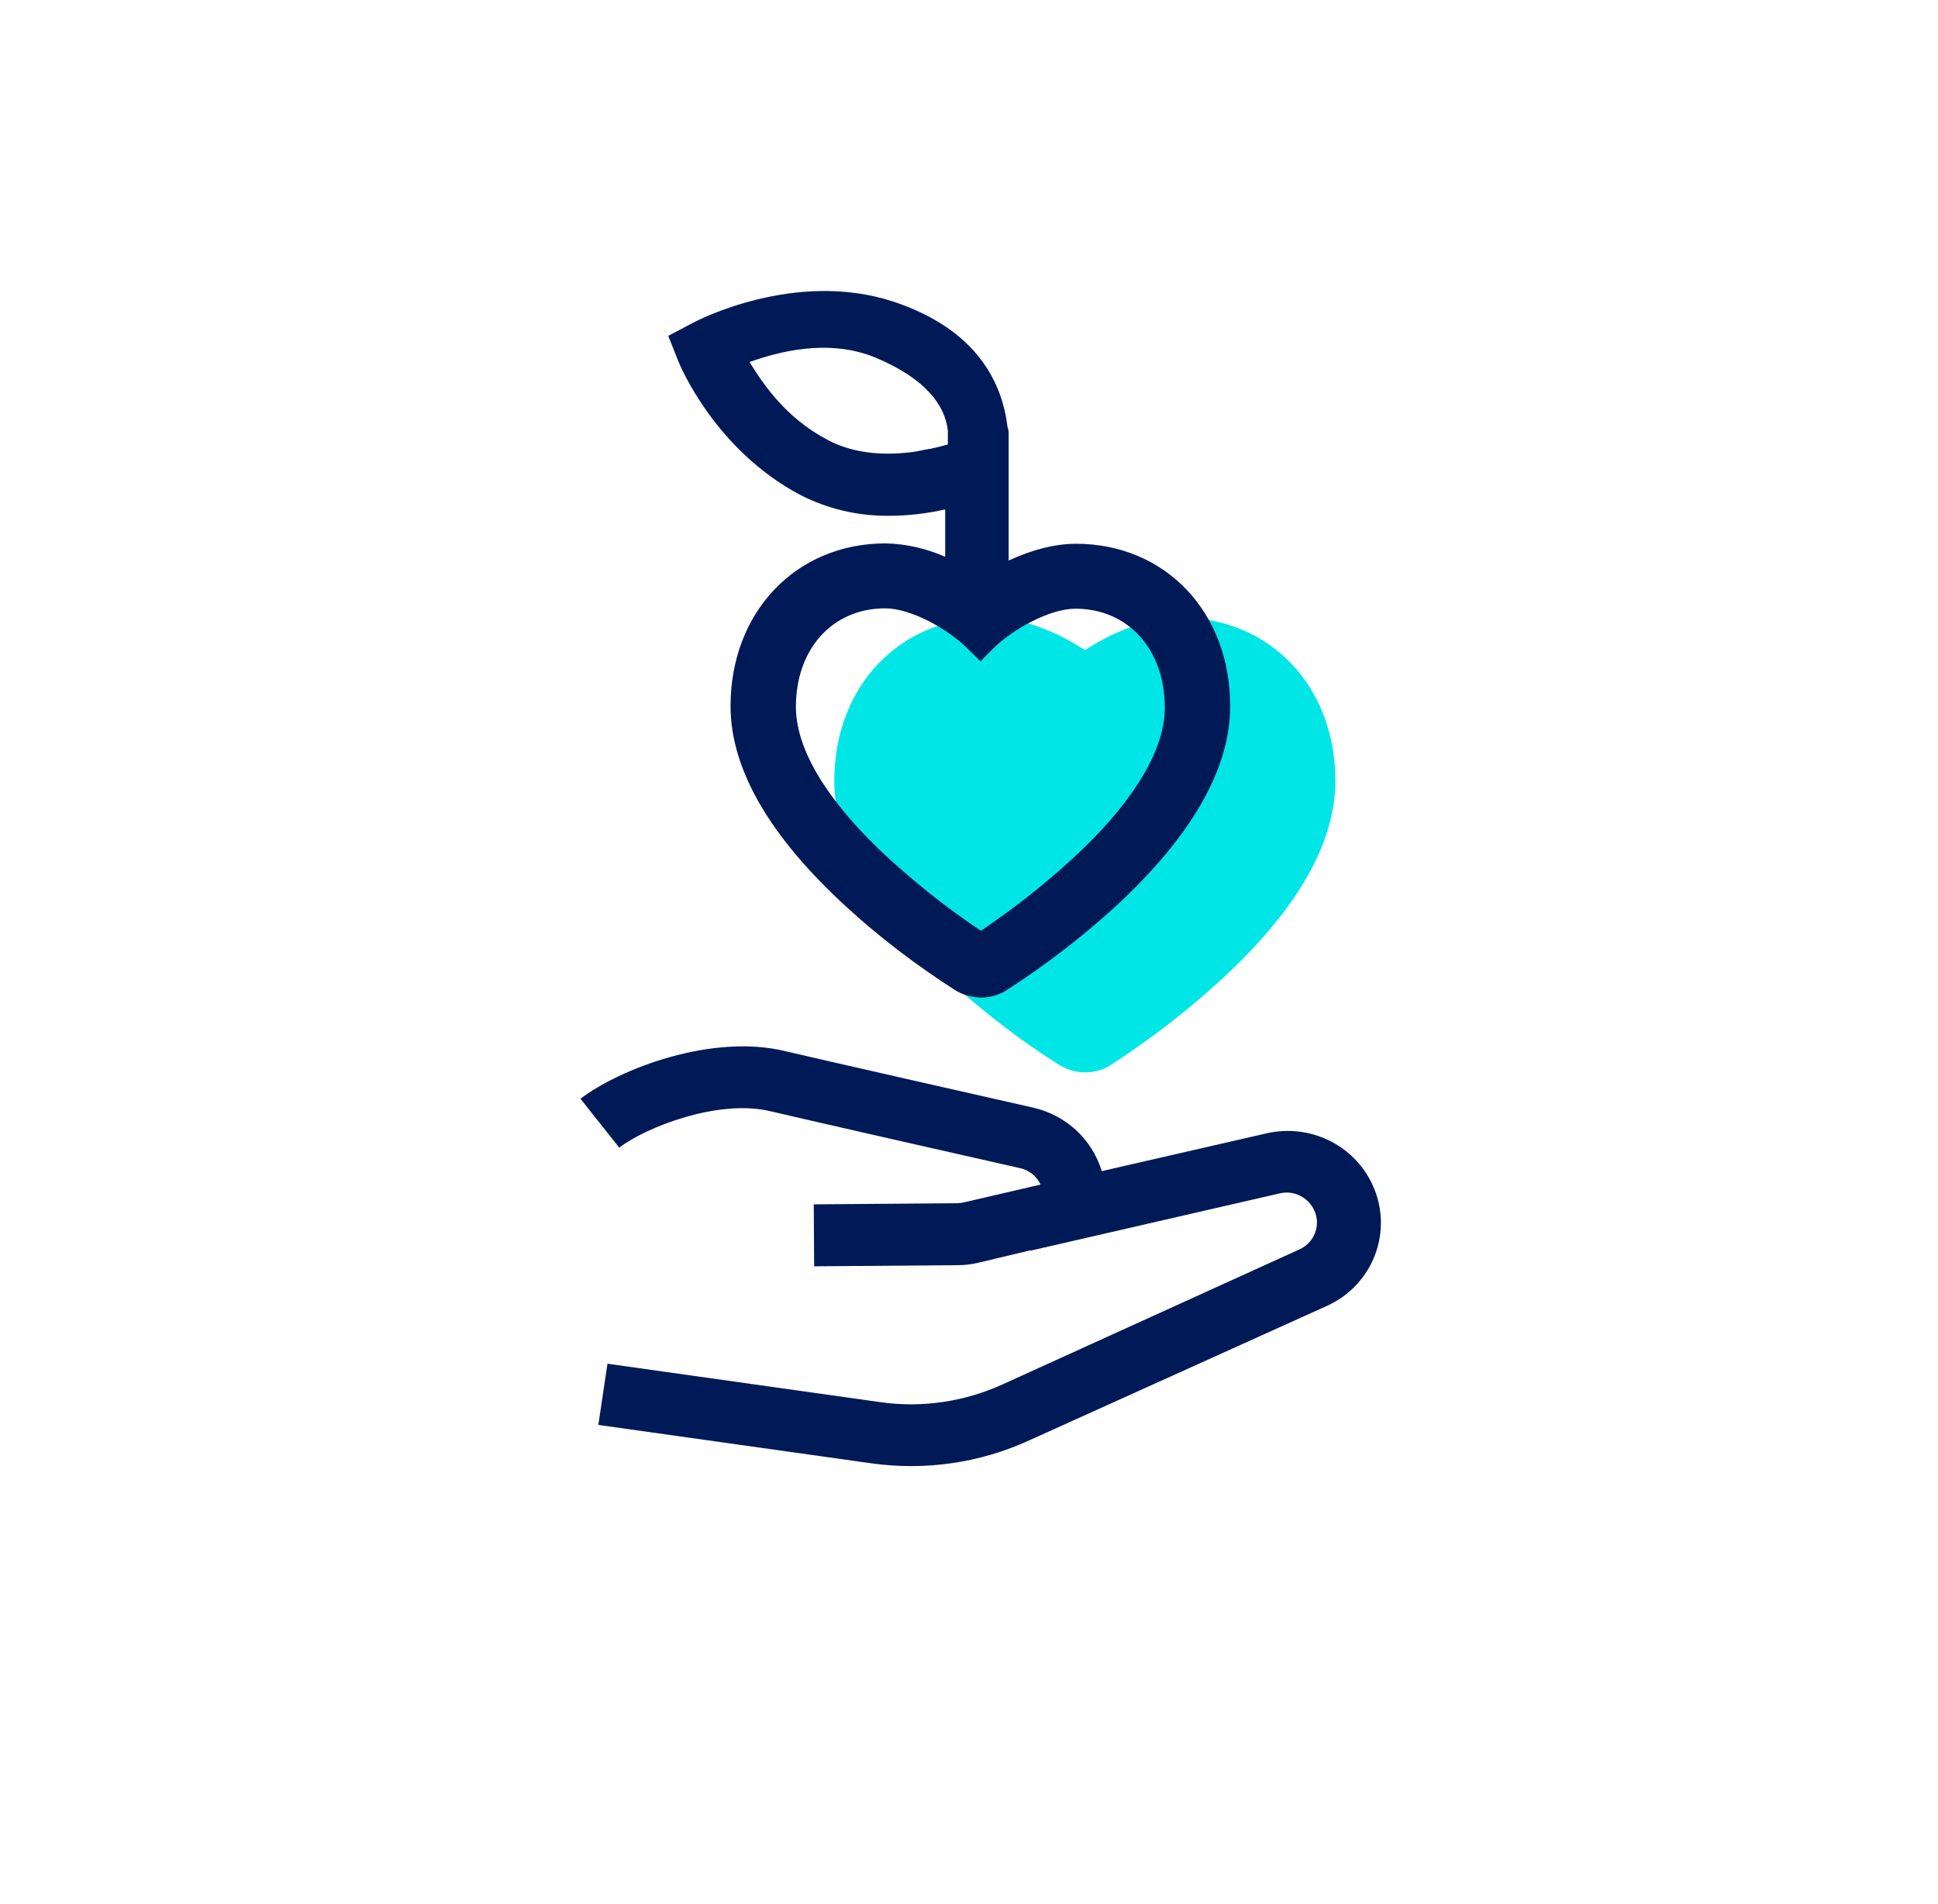 <svg width="57" height="56" xmlns="http://www.w3.org/2000/svg" xmlns:xlink="http://www.w3.org/1999/xlink" xml:space="preserve" overflow="hidden"><g transform="translate(-646 -276)"><path d="M38.581 22.962C38.581 20.185 36.693 18.165 34.103 18.165 33.258 18.165 32.27 18.506 31.348 19.12 30.755 18.725 29.701 18.165 28.593 18.165 25.991 18.165 24.104 20.185 24.104 22.962 24.104 24.817 25.234 26.815 27.473 28.889 28.45 29.789 29.493 30.612 30.612 31.326 31.073 31.611 31.655 31.611 32.105 31.315L32.116 31.304C33.214 30.579 34.256 29.767 35.211 28.878 37.45 26.804 38.581 24.817 38.581 22.962" fill="#00E6E6" transform="matrix(1.018 0 0 1 646 276)"/><path d="M26.716 13.248 26.617 13.27 26.716 13.248Z" fill="#20284E" transform="matrix(1.018 0 0 1 646 276)"/><path d="M26.913 13.204 26.782 13.226 26.913 13.204Z" fill="#20284E" transform="matrix(1.018 0 0 1 646 276)"/><path d="M27.1 13.16C27.056 13.171 27.001 13.182 26.946 13.193L27.1 13.16Z" fill="#20284E" transform="matrix(1.018 0 0 1 646 276)"/><path d="M27.297 13.105 27.297 13.105C27.232 13.127 27.166 13.138 27.1 13.16 27.177 13.138 27.243 13.127 27.297 13.105Z" fill="#20284E" transform="matrix(1.018 0 0 1 646 276)"/><path d="M26.452 13.281 26.507 13.27 26.452 13.281Z" fill="#20284E" transform="matrix(1.018 0 0 1 646 276)"/><path d="M31.084 15.992C30.492 15.992 29.811 16.168 29.142 16.486L29.142 12.743C29.142 12.677 29.131 12.623 29.109 12.557 28.966 11.327 28.285 9.703 25.805 8.869 22.973 7.925 20.141 9.428 20.02 9.494L19.307 9.878 19.603 10.636C19.647 10.746 20.657 13.237 23.138 14.565 23.906 14.96 24.751 15.169 25.618 15.169L25.695 15.169C26.233 15.169 26.782 15.103 27.308 14.982L27.308 16.376C26.771 16.135 26.178 15.992 25.585 15.981 22.995 15.981 21.107 18.001 21.107 20.767 21.107 22.622 22.238 24.608 24.466 26.683 25.432 27.583 26.485 28.395 27.594 29.12 27.813 29.262 28.077 29.328 28.34 29.339 28.604 29.339 28.867 29.262 29.087 29.12L29.098 29.109C30.195 28.395 31.227 27.583 32.193 26.694 34.41 24.619 35.541 22.622 35.541 20.778 35.551 18.012 33.675 15.992 31.084 15.992ZM23.917 12.941C22.699 12.293 22.04 11.283 21.656 10.647 22.468 10.351 23.928 9.944 25.289 10.515 26.738 11.13 27.308 11.92 27.385 12.666L27.385 13.072 27.297 13.095 27.297 13.095C27.243 13.116 27.166 13.127 27.1 13.149L27.1 13.149 26.946 13.182 26.913 13.193 26.782 13.215 26.716 13.226 26.617 13.248 26.507 13.27 26.452 13.281C25.706 13.391 24.751 13.391 23.917 12.941ZM31.293 24.96C30.382 25.849 29.394 26.65 28.34 27.374 27.287 26.661 26.299 25.849 25.377 24.96 23.818 23.423 22.995 21.985 22.995 20.789 22.995 19.076 24.06 17.891 25.574 17.891 26.321 17.891 27.407 18.506 27.967 19.087L28.329 19.45 28.68 19.087C29.24 18.517 30.316 17.902 31.073 17.902 32.588 17.902 33.653 19.098 33.653 20.8 33.664 21.974 32.851 23.423 31.293 24.96Z" fill="#001957" transform="matrix(1.018 0 0 1 646 276)"/><path d="M26.946 13.193 26.913 13.204 26.946 13.193Z" fill="#20284E" transform="matrix(1.018 0 0 1 646 276)"/><path d="M26.617 13.259 26.507 13.281 26.617 13.259Z" fill="#20284E" transform="matrix(1.018 0 0 1 646 276)"/><path d="M26.782 13.226 26.716 13.237 26.782 13.226Z" fill="#20284E" transform="matrix(1.018 0 0 1 646 276)"/><path d="M39.646 34.827C39.108 33.664 37.835 33.038 36.583 33.334L31.831 34.443C31.556 33.51 30.799 32.797 29.855 32.577 29.8 32.566 23.236 31.051 22.709 30.92 20.58 30.382 17.902 31.436 16.771 32.314L17.891 33.752C18.648 33.159 20.767 32.303 22.282 32.687 22.852 32.83 29.416 34.344 29.471 34.355 29.734 34.41 29.954 34.597 30.064 34.838L27.835 35.365C27.78 35.376 27.715 35.387 27.66 35.387L23.511 35.42 23.522 37.242 27.671 37.209C27.857 37.209 28.055 37.187 28.241 37.143L29.778 36.77 29.778 36.781 37 35.091C37.472 34.992 37.933 35.31 38.032 35.782 38.109 36.166 37.922 36.561 37.56 36.737L28.977 40.71C27.868 41.226 26.639 41.413 25.432 41.237L17.551 40.107 17.287 41.907 25.179 43.037C26.738 43.257 28.318 43.026 29.745 42.357L38.34 38.405C39.69 37.78 40.271 36.177 39.646 34.827Z" fill="#001957" transform="matrix(1.018 0 0 1 646 276)"/></g></svg>